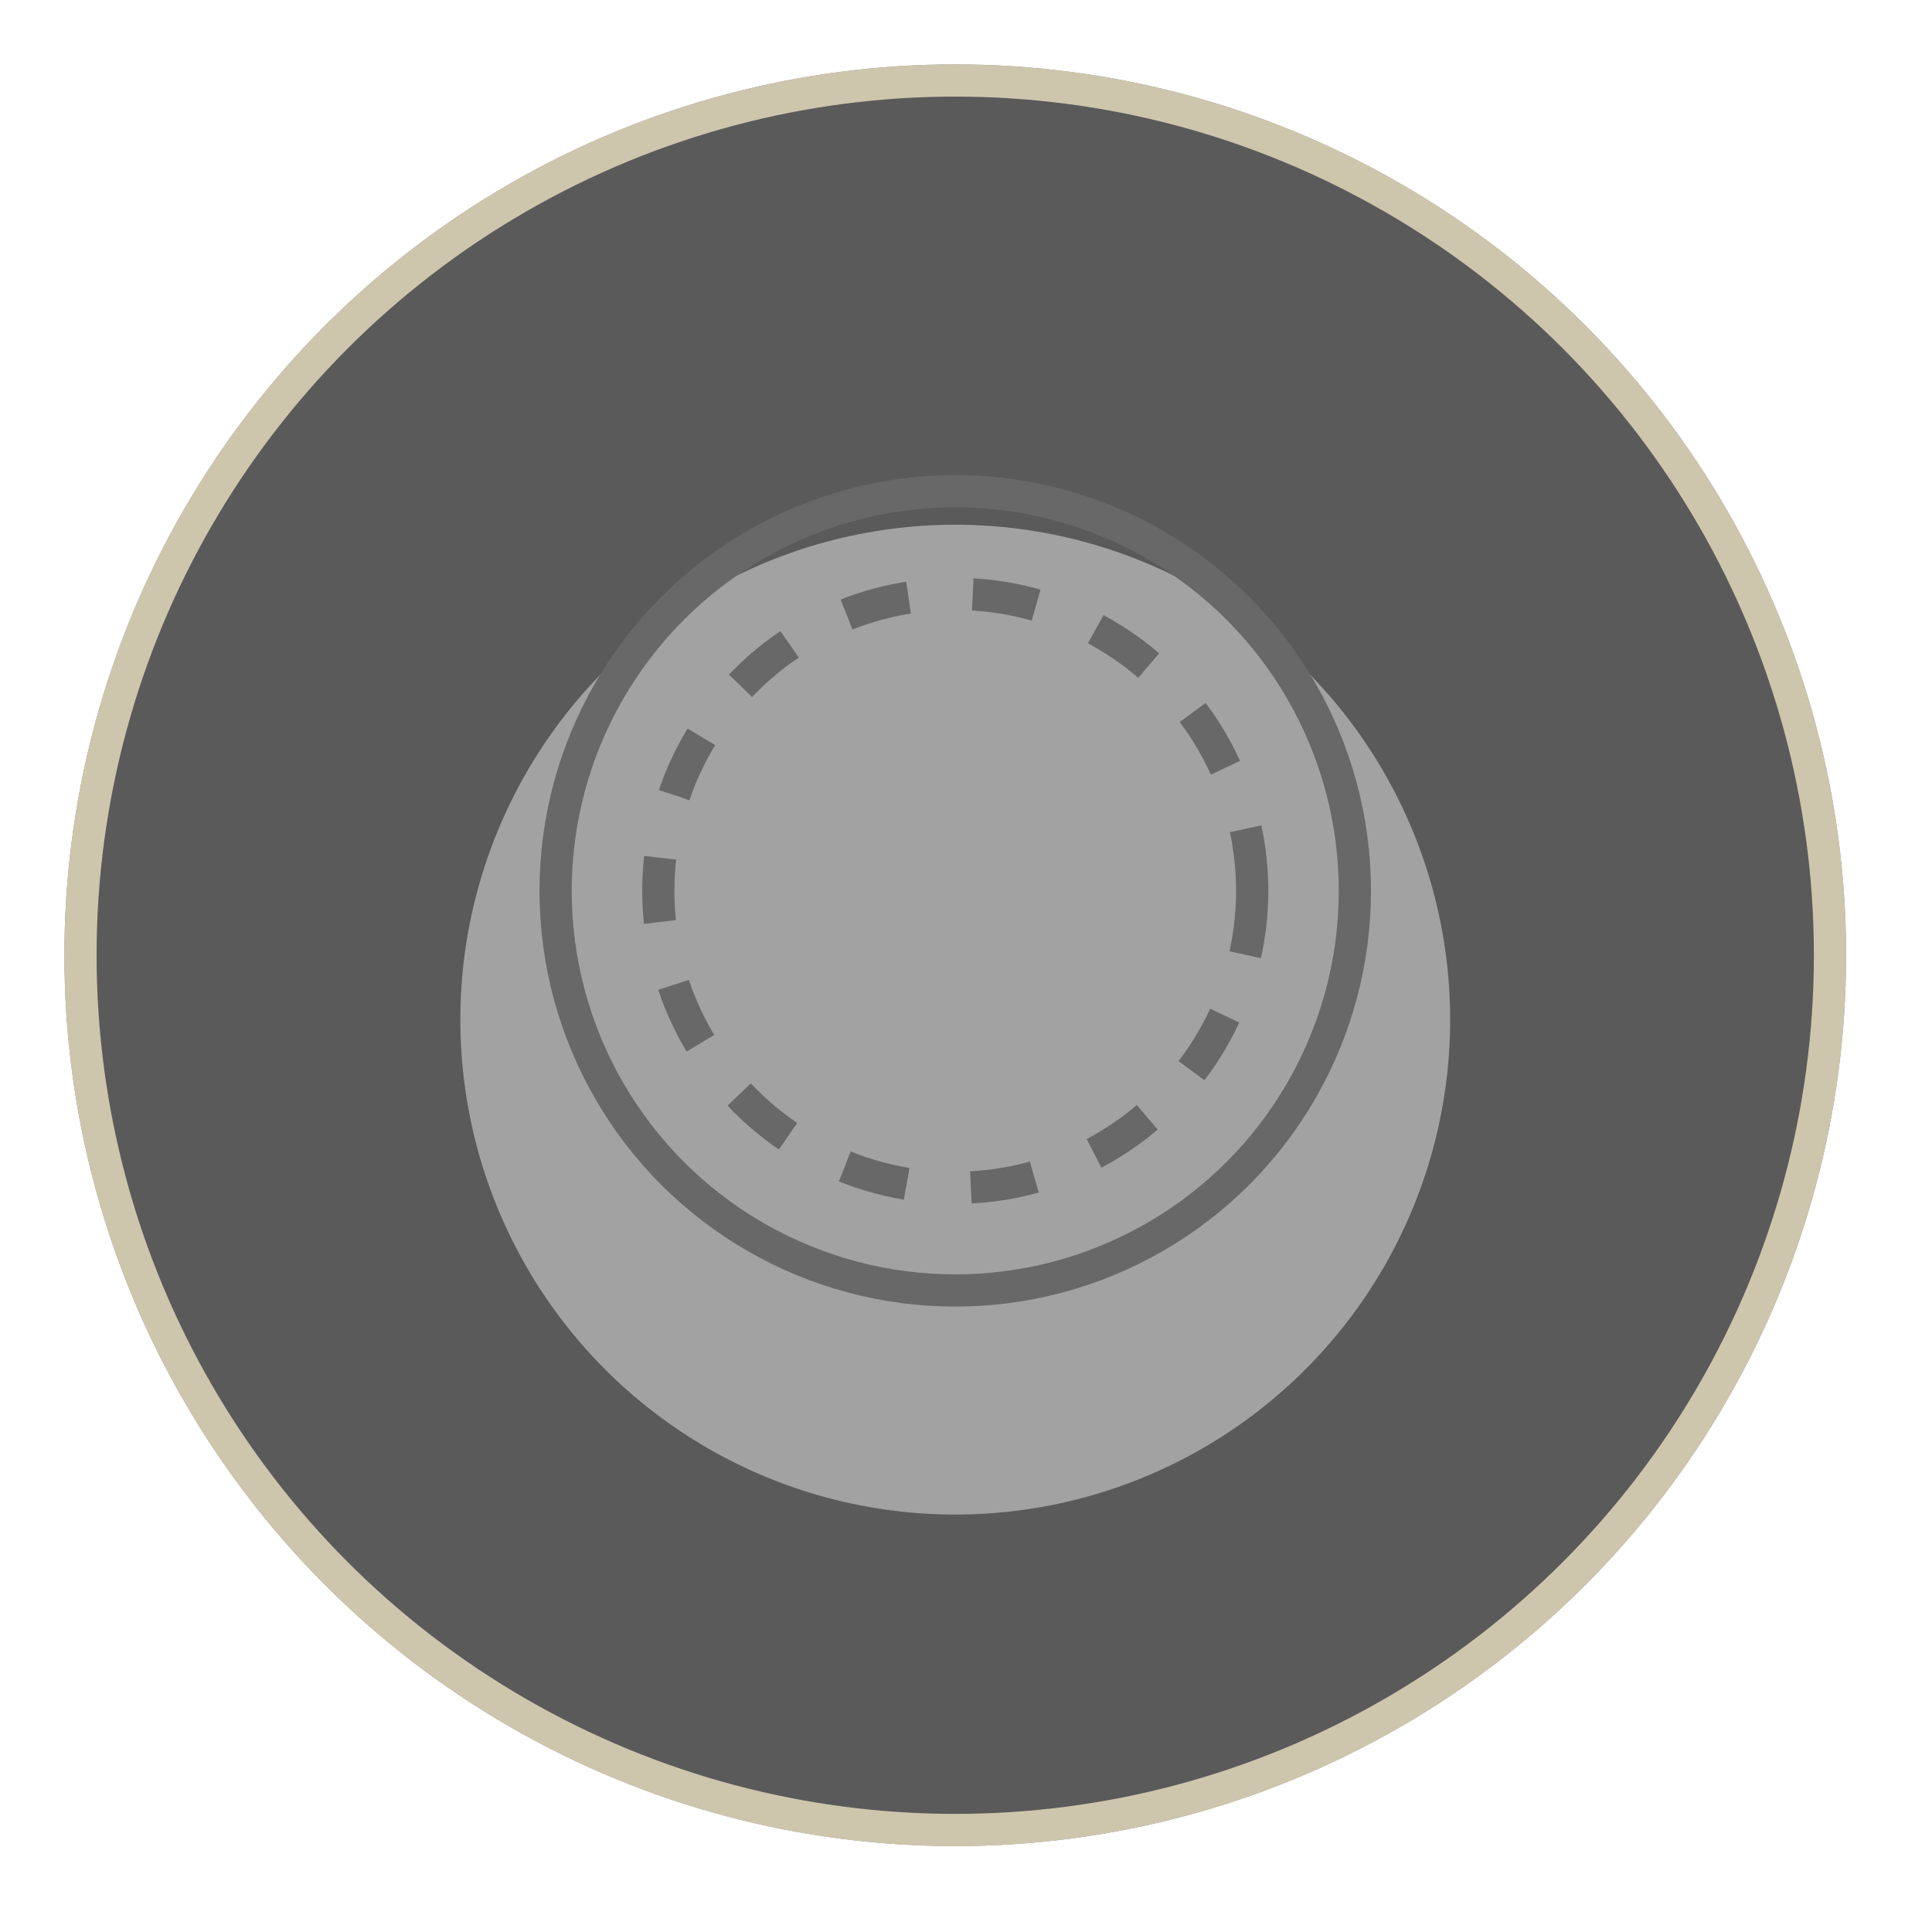 <svg width="60" height="60" viewBox="0 0 60 60" fill="none" xmlns="http://www.w3.org/2000/svg">
<g filter="url(#filter0_d_23_372)">
<circle cx="29.666" cy="27.666" r="27.666" fill="#5A5A5A"/>
<circle cx="29.666" cy="27.666" r="27.166" stroke="#FFF3D0" stroke-opacity="0.7"/>
</g>
<g filter="url(#filter1_d_23_372)">
<circle cx="29.666" cy="27.666" r="23.977" fill="#5A5A5A"/>
</g>
<g filter="url(#filter2_i_23_372)">
<circle cx="29.666" cy="27.666" r="15.37" fill="#A2A2A2"/>
</g>
<circle cx="29.666" cy="27.666" r="12.411" stroke="#686868"/>
<circle cx="29.666" cy="27.666" r="9.222" stroke="#686868" stroke-dasharray="2 2"/>
<defs>
<filter id="filter0_d_23_372" x="0" y="0" width="59.333" height="59.333" filterUnits="userSpaceOnUse" color-interpolation-filters="sRGB">
<feFlood flood-opacity="0" result="BackgroundImageFix"/>
<feColorMatrix in="SourceAlpha" type="matrix" values="0 0 0 0 0 0 0 0 0 0 0 0 0 0 0 0 0 0 127 0" result="hardAlpha"/>
<feOffset dy="2"/>
<feGaussianBlur stdDeviation="1"/>
<feComposite in2="hardAlpha" operator="out"/>
<feColorMatrix type="matrix" values="0 0 0 0 0 0 0 0 0 0 0 0 0 0 0 0 0 0 0.25 0"/>
<feBlend mode="normal" in2="BackgroundImageFix" result="effect1_dropShadow_23_372"/>
<feBlend mode="normal" in="SourceGraphic" in2="effect1_dropShadow_23_372" result="shape"/>
</filter>
<filter id="filter1_d_23_372" x="1.689" y="3.689" width="55.955" height="55.955" filterUnits="userSpaceOnUse" color-interpolation-filters="sRGB">
<feFlood flood-opacity="0" result="BackgroundImageFix"/>
<feColorMatrix in="SourceAlpha" type="matrix" values="0 0 0 0 0 0 0 0 0 0 0 0 0 0 0 0 0 0 127 0" result="hardAlpha"/>
<feOffset dy="4"/>
<feGaussianBlur stdDeviation="2"/>
<feComposite in2="hardAlpha" operator="out"/>
<feColorMatrix type="matrix" values="0 0 0 0 0 0 0 0 0 0 0 0 0 0 0 0 0 0 0.25 0"/>
<feBlend mode="normal" in2="BackgroundImageFix" result="effect1_dropShadow_23_372"/>
<feBlend mode="normal" in="SourceGraphic" in2="effect1_dropShadow_23_372" result="shape"/>
</filter>
<filter id="filter2_i_23_372" x="14.296" y="12.296" width="30.741" height="34.74" filterUnits="userSpaceOnUse" color-interpolation-filters="sRGB">
<feFlood flood-opacity="0" result="BackgroundImageFix"/>
<feBlend mode="normal" in="SourceGraphic" in2="BackgroundImageFix" result="shape"/>
<feColorMatrix in="SourceAlpha" type="matrix" values="0 0 0 0 0 0 0 0 0 0 0 0 0 0 0 0 0 0 127 0" result="hardAlpha"/>
<feOffset dy="4"/>
<feGaussianBlur stdDeviation="2"/>
<feComposite in2="hardAlpha" operator="arithmetic" k2="-1" k3="1"/>
<feColorMatrix type="matrix" values="0 0 0 0 0 0 0 0 0 0 0 0 0 0 0 0 0 0 0.25 0"/>
<feBlend mode="normal" in2="shape" result="effect1_innerShadow_23_372"/>
</filter>
</defs>
</svg>
